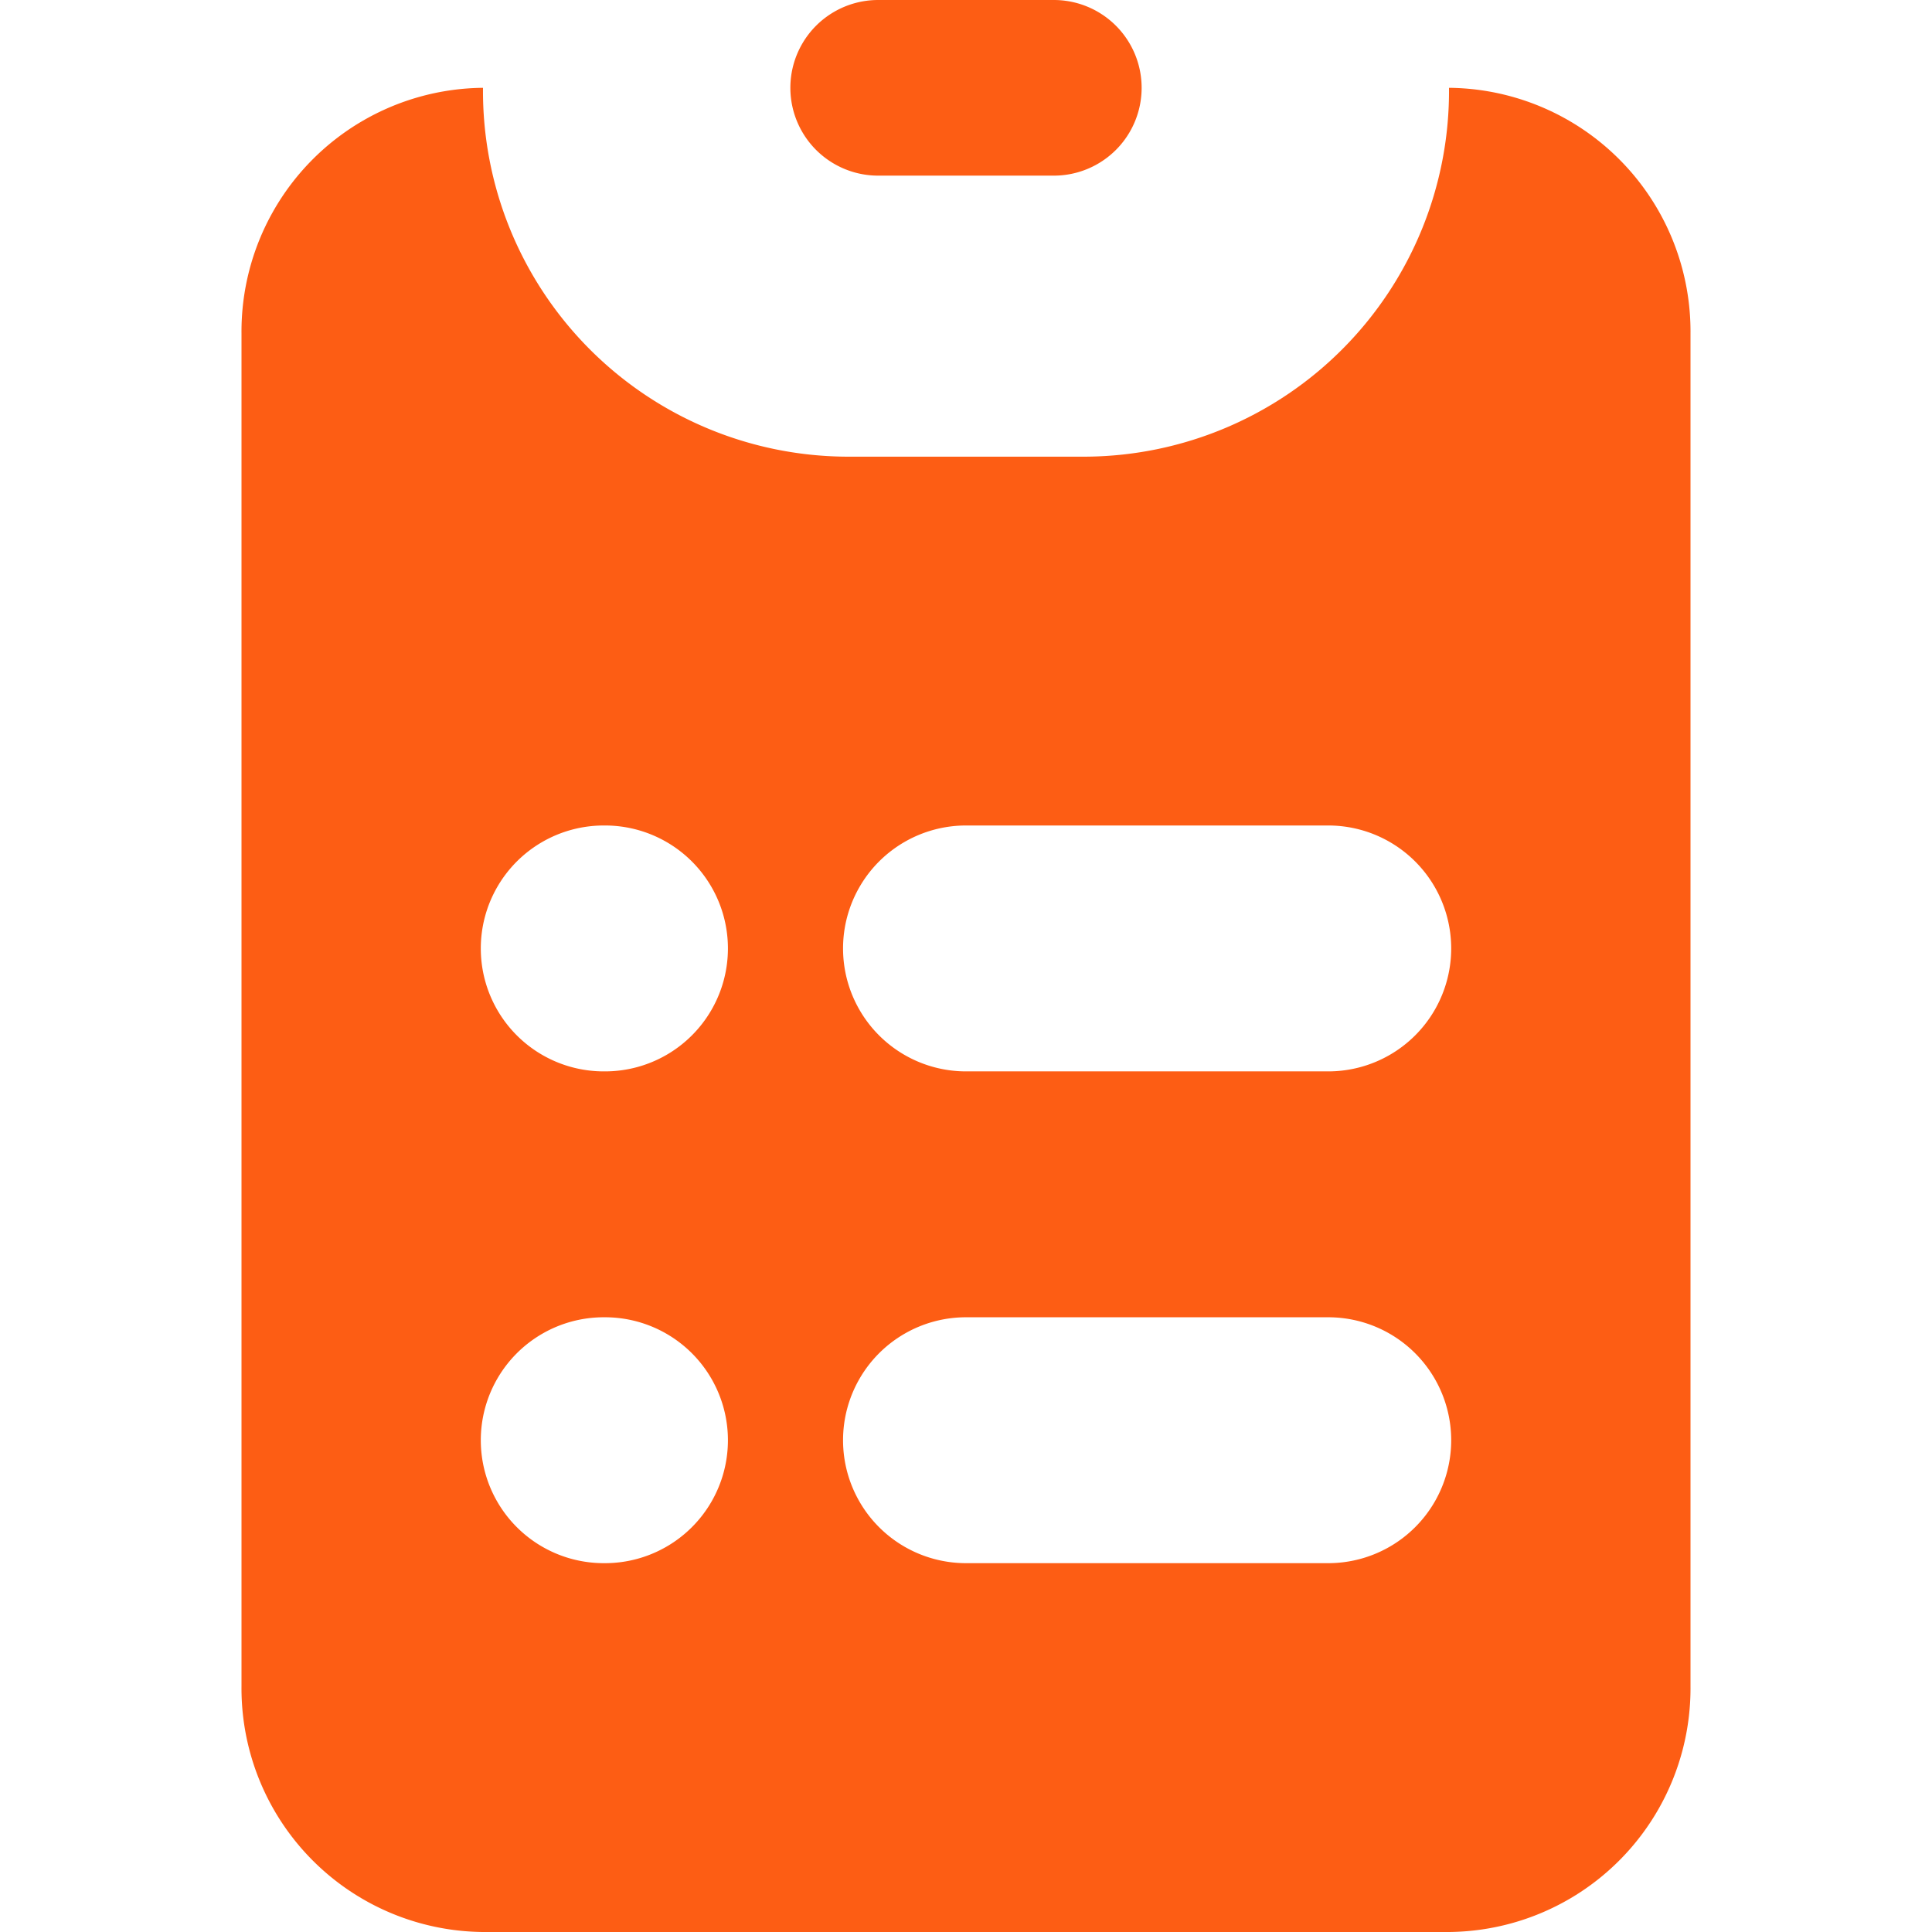 <svg xmlns="http://www.w3.org/2000/svg" width="22" height="22" viewBox="0 0 16.5 22">
  <g id="Group_305" data-name="Group 305" transform="translate(-4 -2)">
    <path id="Path_3456" data-name="Path 3456" d="M9,2A1,1,0,0,0,9,4h2a1,1,0,0,0,0-2Z" transform="translate(2.25)" fill="#fd5d14"/>
    <path id="Path_3457" data-name="Path 3457" d="M4,5.8A2.775,2.775,0,0,1,6.75,3a4.163,4.163,0,0,0,4.125,4.2h2.75A4.163,4.163,0,0,0,17.75,3,2.775,2.775,0,0,1,20.5,5.8V21.2A2.775,2.775,0,0,1,17.75,24h-11A2.775,2.775,0,0,1,4,21.2Zm4.125,5.6a1.4,1.4,0,0,0,0,2.8h.014a1.4,1.4,0,0,0,0-2.8Zm4.125,0a1.4,1.4,0,0,0,0,2.8h4.125a1.4,1.4,0,0,0,0-2.8ZM8.125,17a1.4,1.4,0,0,0,0,2.8h.014a1.4,1.4,0,0,0,0-2.8Zm4.125,0a1.4,1.4,0,0,0,0,2.8h4.125a1.4,1.4,0,0,0,0-2.8Z" transform="translate(0 0)" fill="#fd5d14" fill-rule="evenodd"/>
  </g>
</svg>
